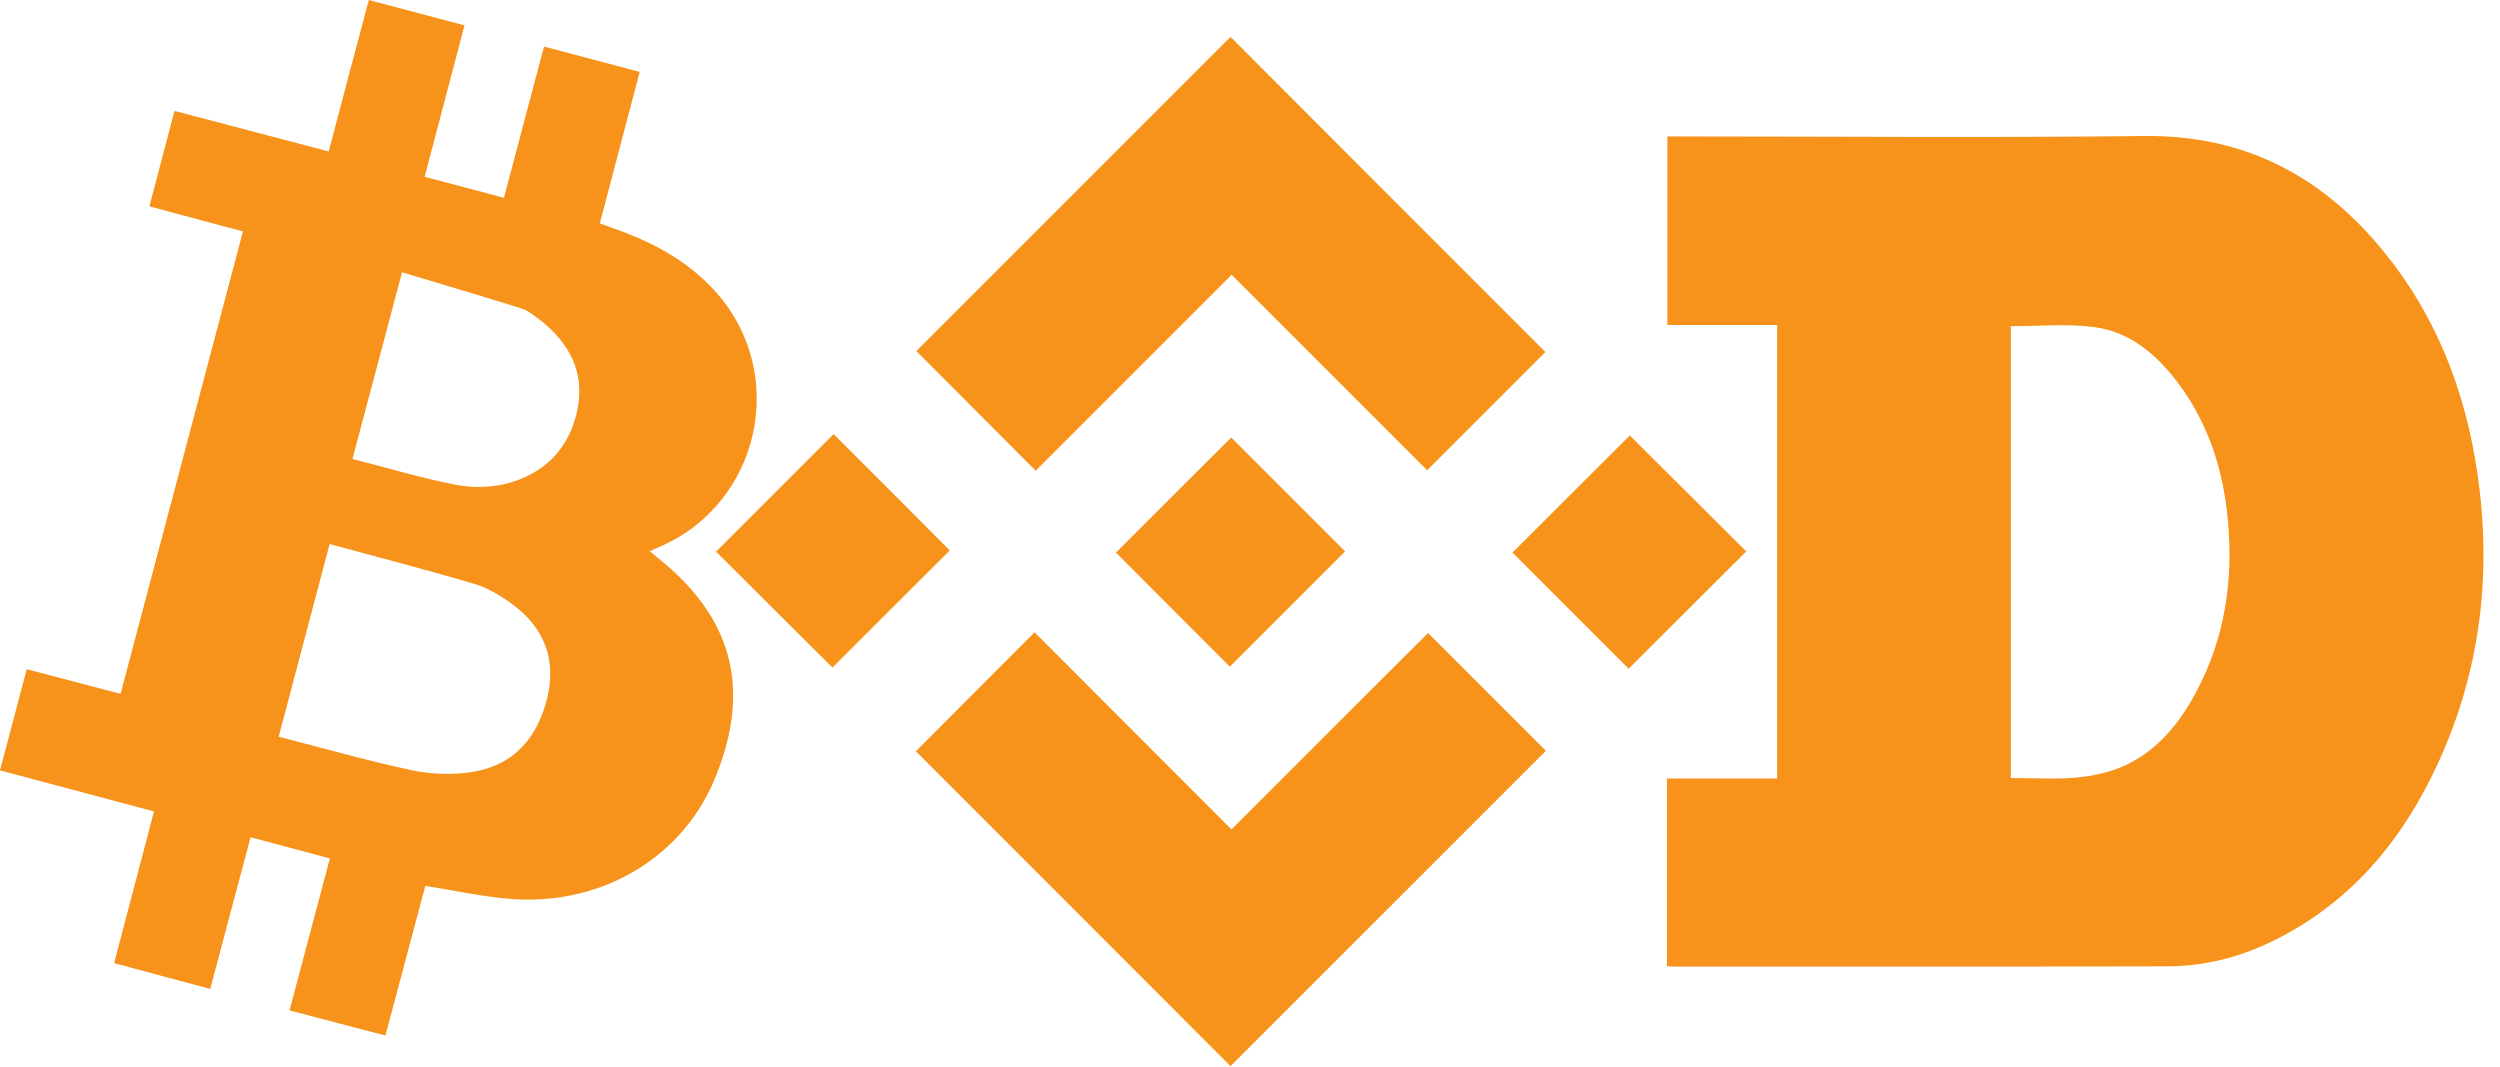 <svg width="82" height="35" viewBox="0 0 82 35" fill="none" xmlns="http://www.w3.org/2000/svg">
<path d="M81.26 15.531C80.867 12.831 79.906 10.344 78.16 8.219C76.141 5.754 73.593 4.423 70.326 4.461C65.26 4.522 60.194 4.476 55.136 4.476C54.992 4.476 54.841 4.476 54.69 4.476C54.69 6.556 54.69 8.589 54.69 10.661C55.907 10.661 57.094 10.661 58.289 10.661C58.289 15.636 58.289 20.559 58.289 25.534C57.072 25.534 55.877 25.534 54.675 25.534C54.675 27.598 54.675 29.625 54.675 31.689C54.773 31.696 54.841 31.704 54.902 31.704C60.293 31.704 65.684 31.711 71.075 31.696C72.353 31.696 73.57 31.371 74.704 30.789C77.192 29.519 78.855 27.477 79.99 24.982C81.366 21.965 81.736 18.797 81.26 15.531ZM72.05 22.668C71.498 23.712 70.772 24.619 69.676 25.118C69.192 25.337 68.648 25.451 68.118 25.504C67.408 25.564 66.689 25.519 65.956 25.519C65.956 20.551 65.956 15.621 65.956 10.699C66.863 10.699 67.763 10.616 68.64 10.722C69.843 10.865 70.727 11.614 71.438 12.559C72.451 13.905 72.935 15.455 73.079 17.111C73.252 19.054 72.973 20.929 72.05 22.668Z" fill="#F7931A"/>
<path d="M21.814 18.495C21.663 18.366 21.504 18.245 21.315 18.079C21.459 18.011 21.549 17.973 21.64 17.935C24.922 16.514 25.867 12.302 23.515 9.618C22.706 8.695 21.685 8.09 20.559 7.652C20.271 7.538 19.977 7.44 19.674 7.327C20.113 5.663 20.544 4.03 20.982 2.359C19.916 2.079 18.888 1.807 17.844 1.527C17.398 3.206 16.967 4.832 16.529 6.487C15.652 6.253 14.805 6.034 13.928 5.799C14.366 4.136 14.797 2.503 15.236 0.832C14.17 0.552 13.141 0.28 12.098 0C11.652 1.663 11.221 3.297 10.782 4.968C9.088 4.522 7.417 4.083 5.724 3.637C5.444 4.703 5.172 5.731 4.9 6.767C5.958 7.055 6.956 7.319 7.969 7.591C6.624 12.672 5.293 17.701 3.954 22.759C2.903 22.479 1.905 22.222 0.877 21.95C0.582 23.069 0.295 24.158 0 25.269C1.694 25.723 3.357 26.162 5.051 26.615C4.612 28.294 4.181 29.935 3.743 31.59C4.816 31.878 5.837 32.158 6.896 32.437C7.342 30.766 7.773 29.125 8.219 27.462C9.104 27.697 9.958 27.923 10.82 28.158C10.374 29.844 9.935 31.485 9.497 33.141C10.57 33.42 11.584 33.693 12.642 33.965C13.088 32.301 13.527 30.653 13.95 29.058C14.865 29.201 15.727 29.39 16.604 29.473C19.553 29.761 22.275 28.256 23.409 25.632C24.627 22.752 24.105 20.438 21.814 18.495ZM17.95 22.888C17.633 24.203 16.846 25.111 15.478 25.322C14.835 25.421 14.139 25.398 13.497 25.262C12.045 24.952 10.623 24.544 9.141 24.165C9.709 22.026 10.253 19.946 10.812 17.844C12.415 18.283 13.981 18.684 15.538 19.145C15.999 19.281 16.438 19.546 16.823 19.833C17.852 20.597 18.253 21.632 17.95 22.888ZM18.941 13.429C18.676 14.737 17.829 15.568 16.551 15.878C16.03 15.999 15.44 15.999 14.911 15.893C13.791 15.674 12.695 15.342 11.561 15.054C12.105 13.013 12.635 11.009 13.187 8.93C14.51 9.33 15.795 9.709 17.081 10.109C17.3 10.177 17.504 10.336 17.693 10.48C18.653 11.221 19.19 12.189 18.941 13.429Z" fill="#F7931A"/>
<path d="M40.399 9.013C42.539 11.153 44.687 13.3 46.811 15.425C48.157 14.079 49.45 12.786 50.69 11.546C47.257 8.113 43.794 4.65 40.361 1.21C36.929 4.643 33.466 8.106 30.056 11.516C31.334 12.793 32.627 14.094 33.972 15.44C36.097 13.315 38.252 11.16 40.399 9.013Z" fill="#F7931A"/>
<path d="M40.392 27.205C38.222 25.035 36.074 22.88 33.934 20.74C32.589 22.086 31.296 23.379 30.041 24.642C33.488 28.09 36.951 31.553 40.361 34.97C43.809 31.522 47.272 28.059 50.705 24.627C49.45 23.372 48.165 22.086 46.841 20.763C44.702 22.888 42.554 25.043 40.392 27.205Z" fill="#F7931A"/>
<path d="M27.341 14.238C26.056 15.523 24.763 16.816 23.485 18.094C24.763 19.364 26.056 20.657 27.304 21.897C28.574 20.627 29.867 19.334 31.152 18.056C29.897 16.793 28.612 15.5 27.341 14.238Z" fill="#F7931A"/>
<path d="M53.458 14.283C52.187 15.553 50.894 16.846 49.609 18.124C50.872 19.387 52.157 20.672 53.42 21.935C54.705 20.649 56.006 19.357 57.276 18.086C55.998 16.816 54.705 15.523 53.458 14.283Z" fill="#F7931A"/>
<path d="M36.603 18.124C37.836 19.364 39.106 20.634 40.339 21.867C41.624 20.581 42.902 19.304 44.119 18.086C42.879 16.846 41.601 15.568 40.384 14.351C39.136 15.591 37.859 16.869 36.603 18.124Z" fill="#F7931A"/>
</svg>
